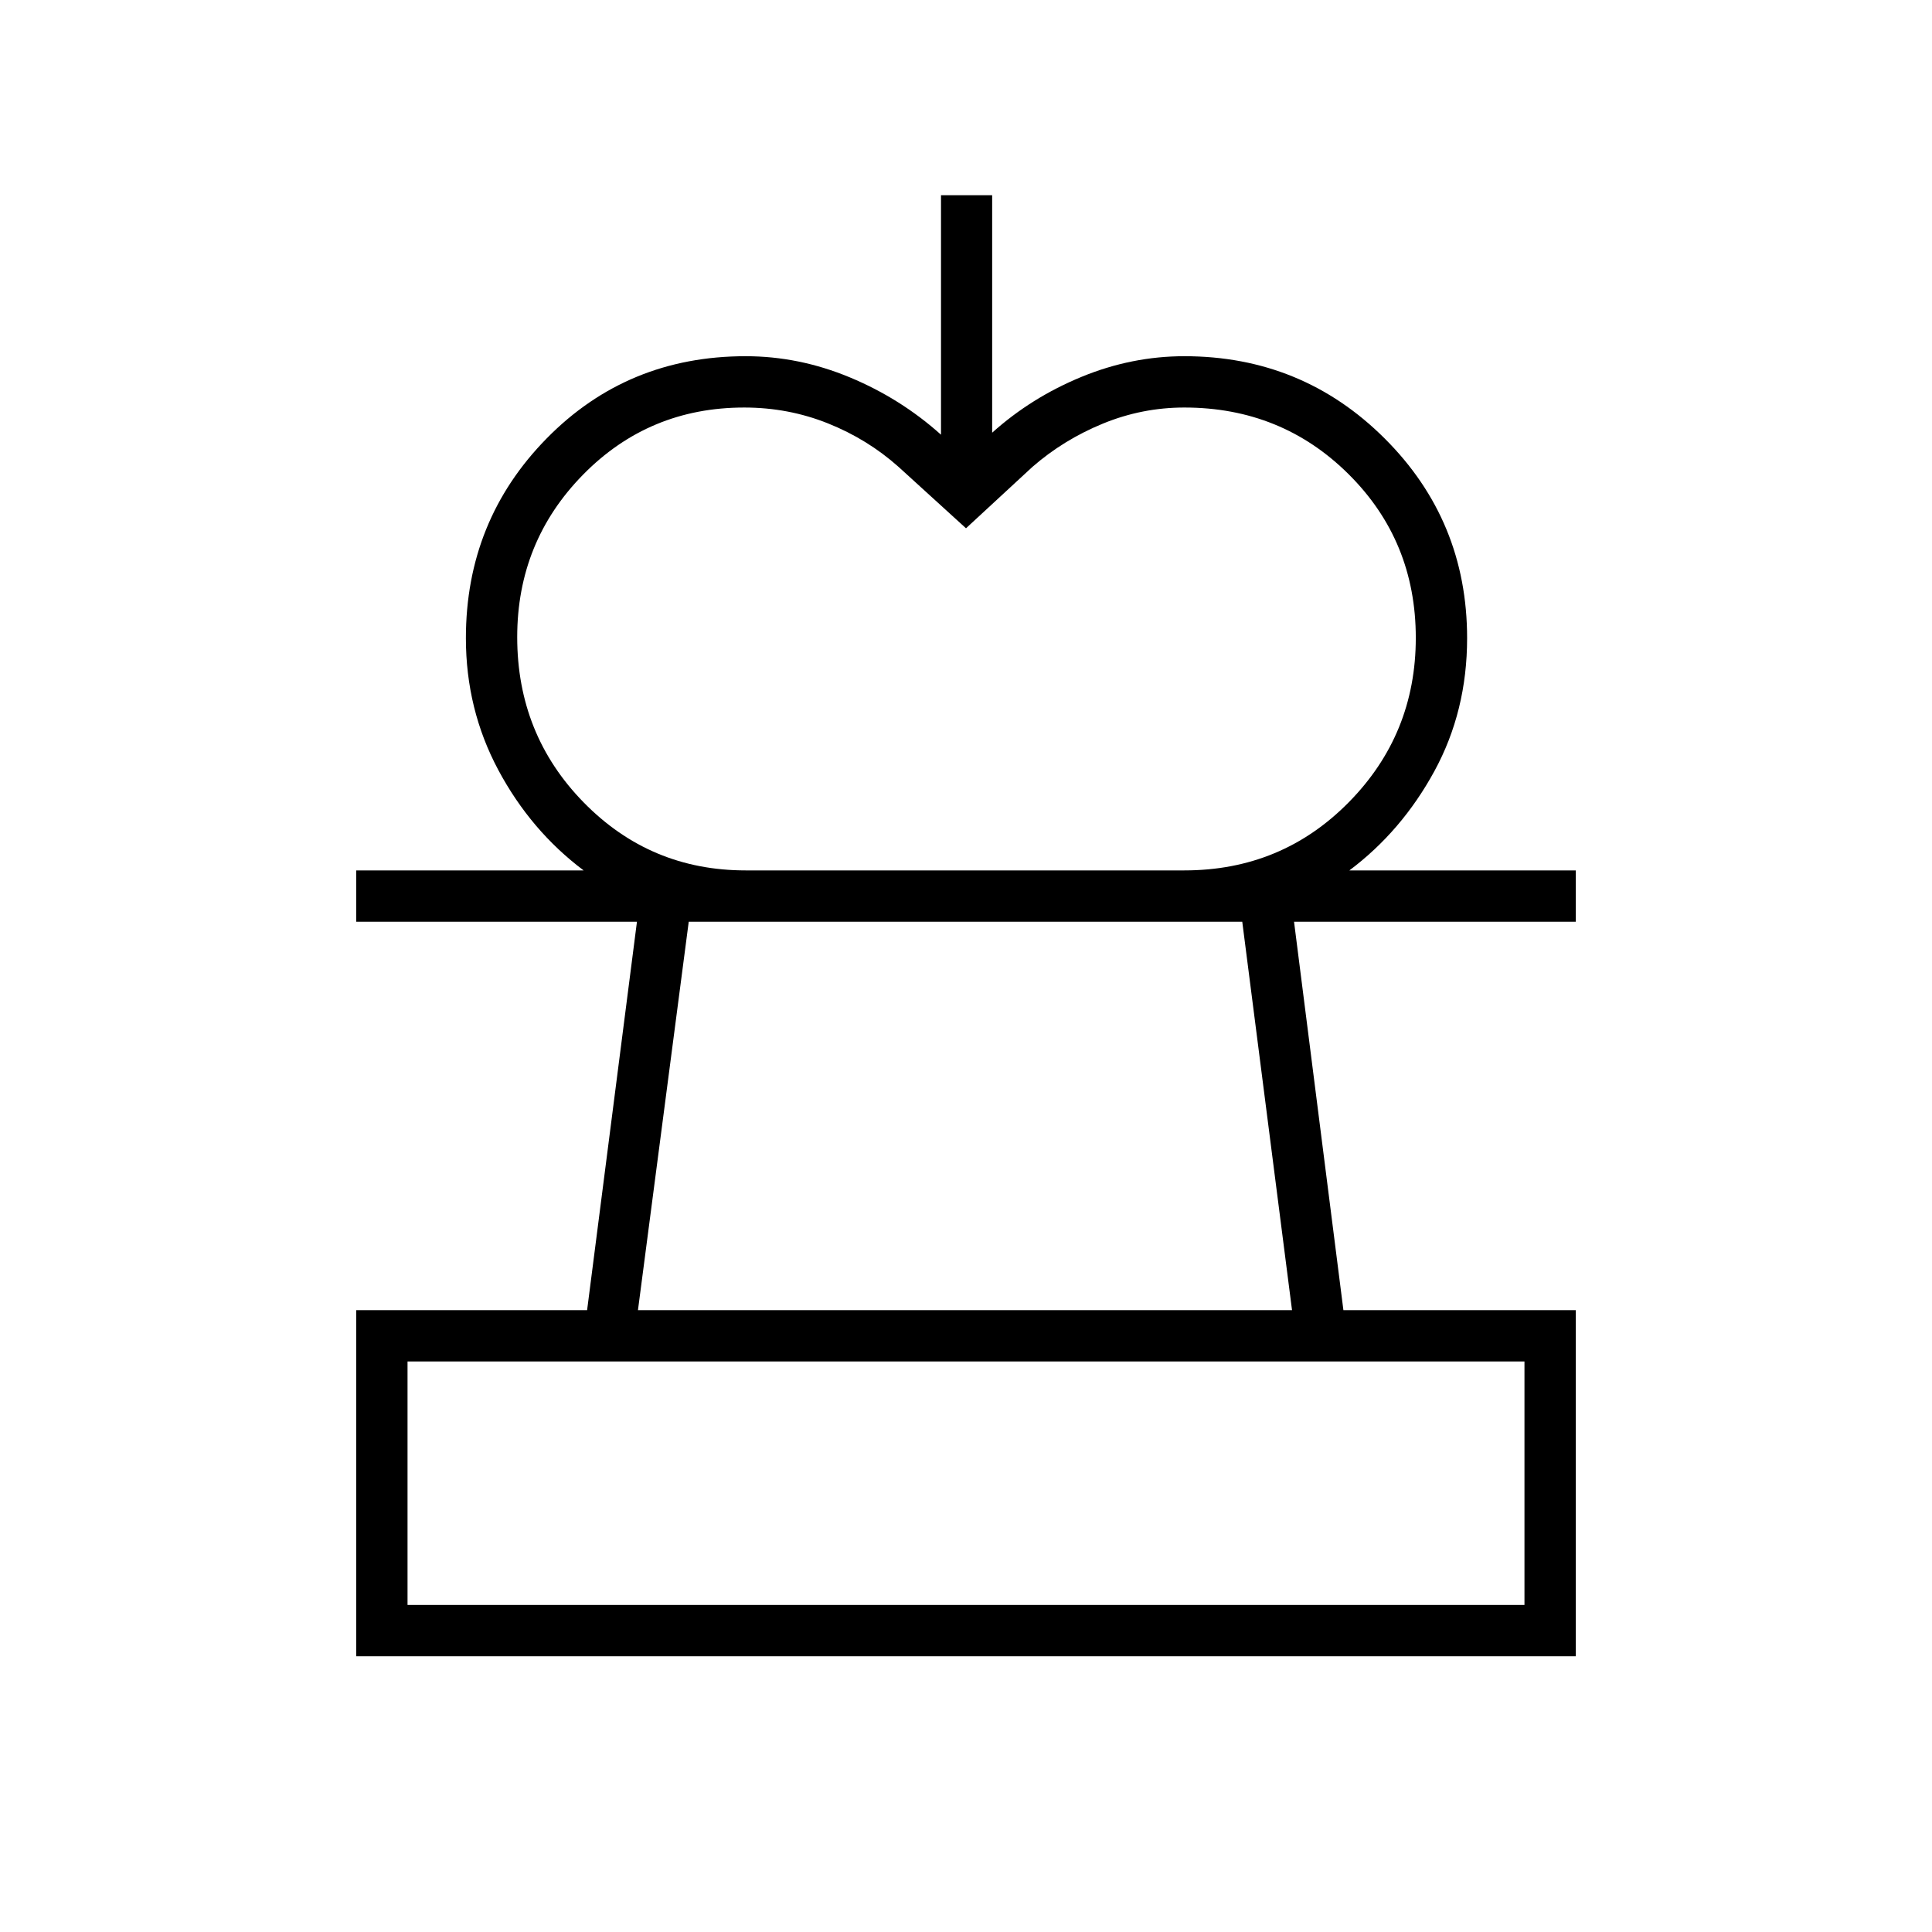 <svg xmlns="http://www.w3.org/2000/svg" height="24" viewBox="0 -960 960 960" width="24"><path d="M480-697.5 446.5-728q-15.44-13.77-35.11-21.63-19.67-7.87-41.58-7.87-47.31 0-80.06 33.33Q257-690.83 257-643.42q0 48.42 33.06 82.17t80.44 33.75H290q-26.23-19.69-42.37-49.85-16.13-30.15-16.13-65.55 0-58.38 40.13-99.24Q311.75-783 370.5-783q26.51 0 51.75 10.5Q447.5-762 467.58-744v-119H493v118q19.5-17.5 44.42-27.75T588.5-783q58.54 0 99.52 40.86T729-642.9q0 36.22-16.25 66.06Q696.5-547 670.5-527.5h-82q48.3 0 81.65-33.81 33.35-33.81 33.35-81.75 0-48.12-33.35-81.28-33.35-33.16-81.65-33.16-21 0-40.5 8T513-728l-33 30.5ZM177-137v-172h114.73l24.77-193H177v-25.5h606v25.5H643l24.53 193H783v172H177Zm25.5-25.5h555v-121h-555v121ZM317-309h325l-24.73-193H342.23L317-309Zm163 146.5ZM479-502Z"/></svg>